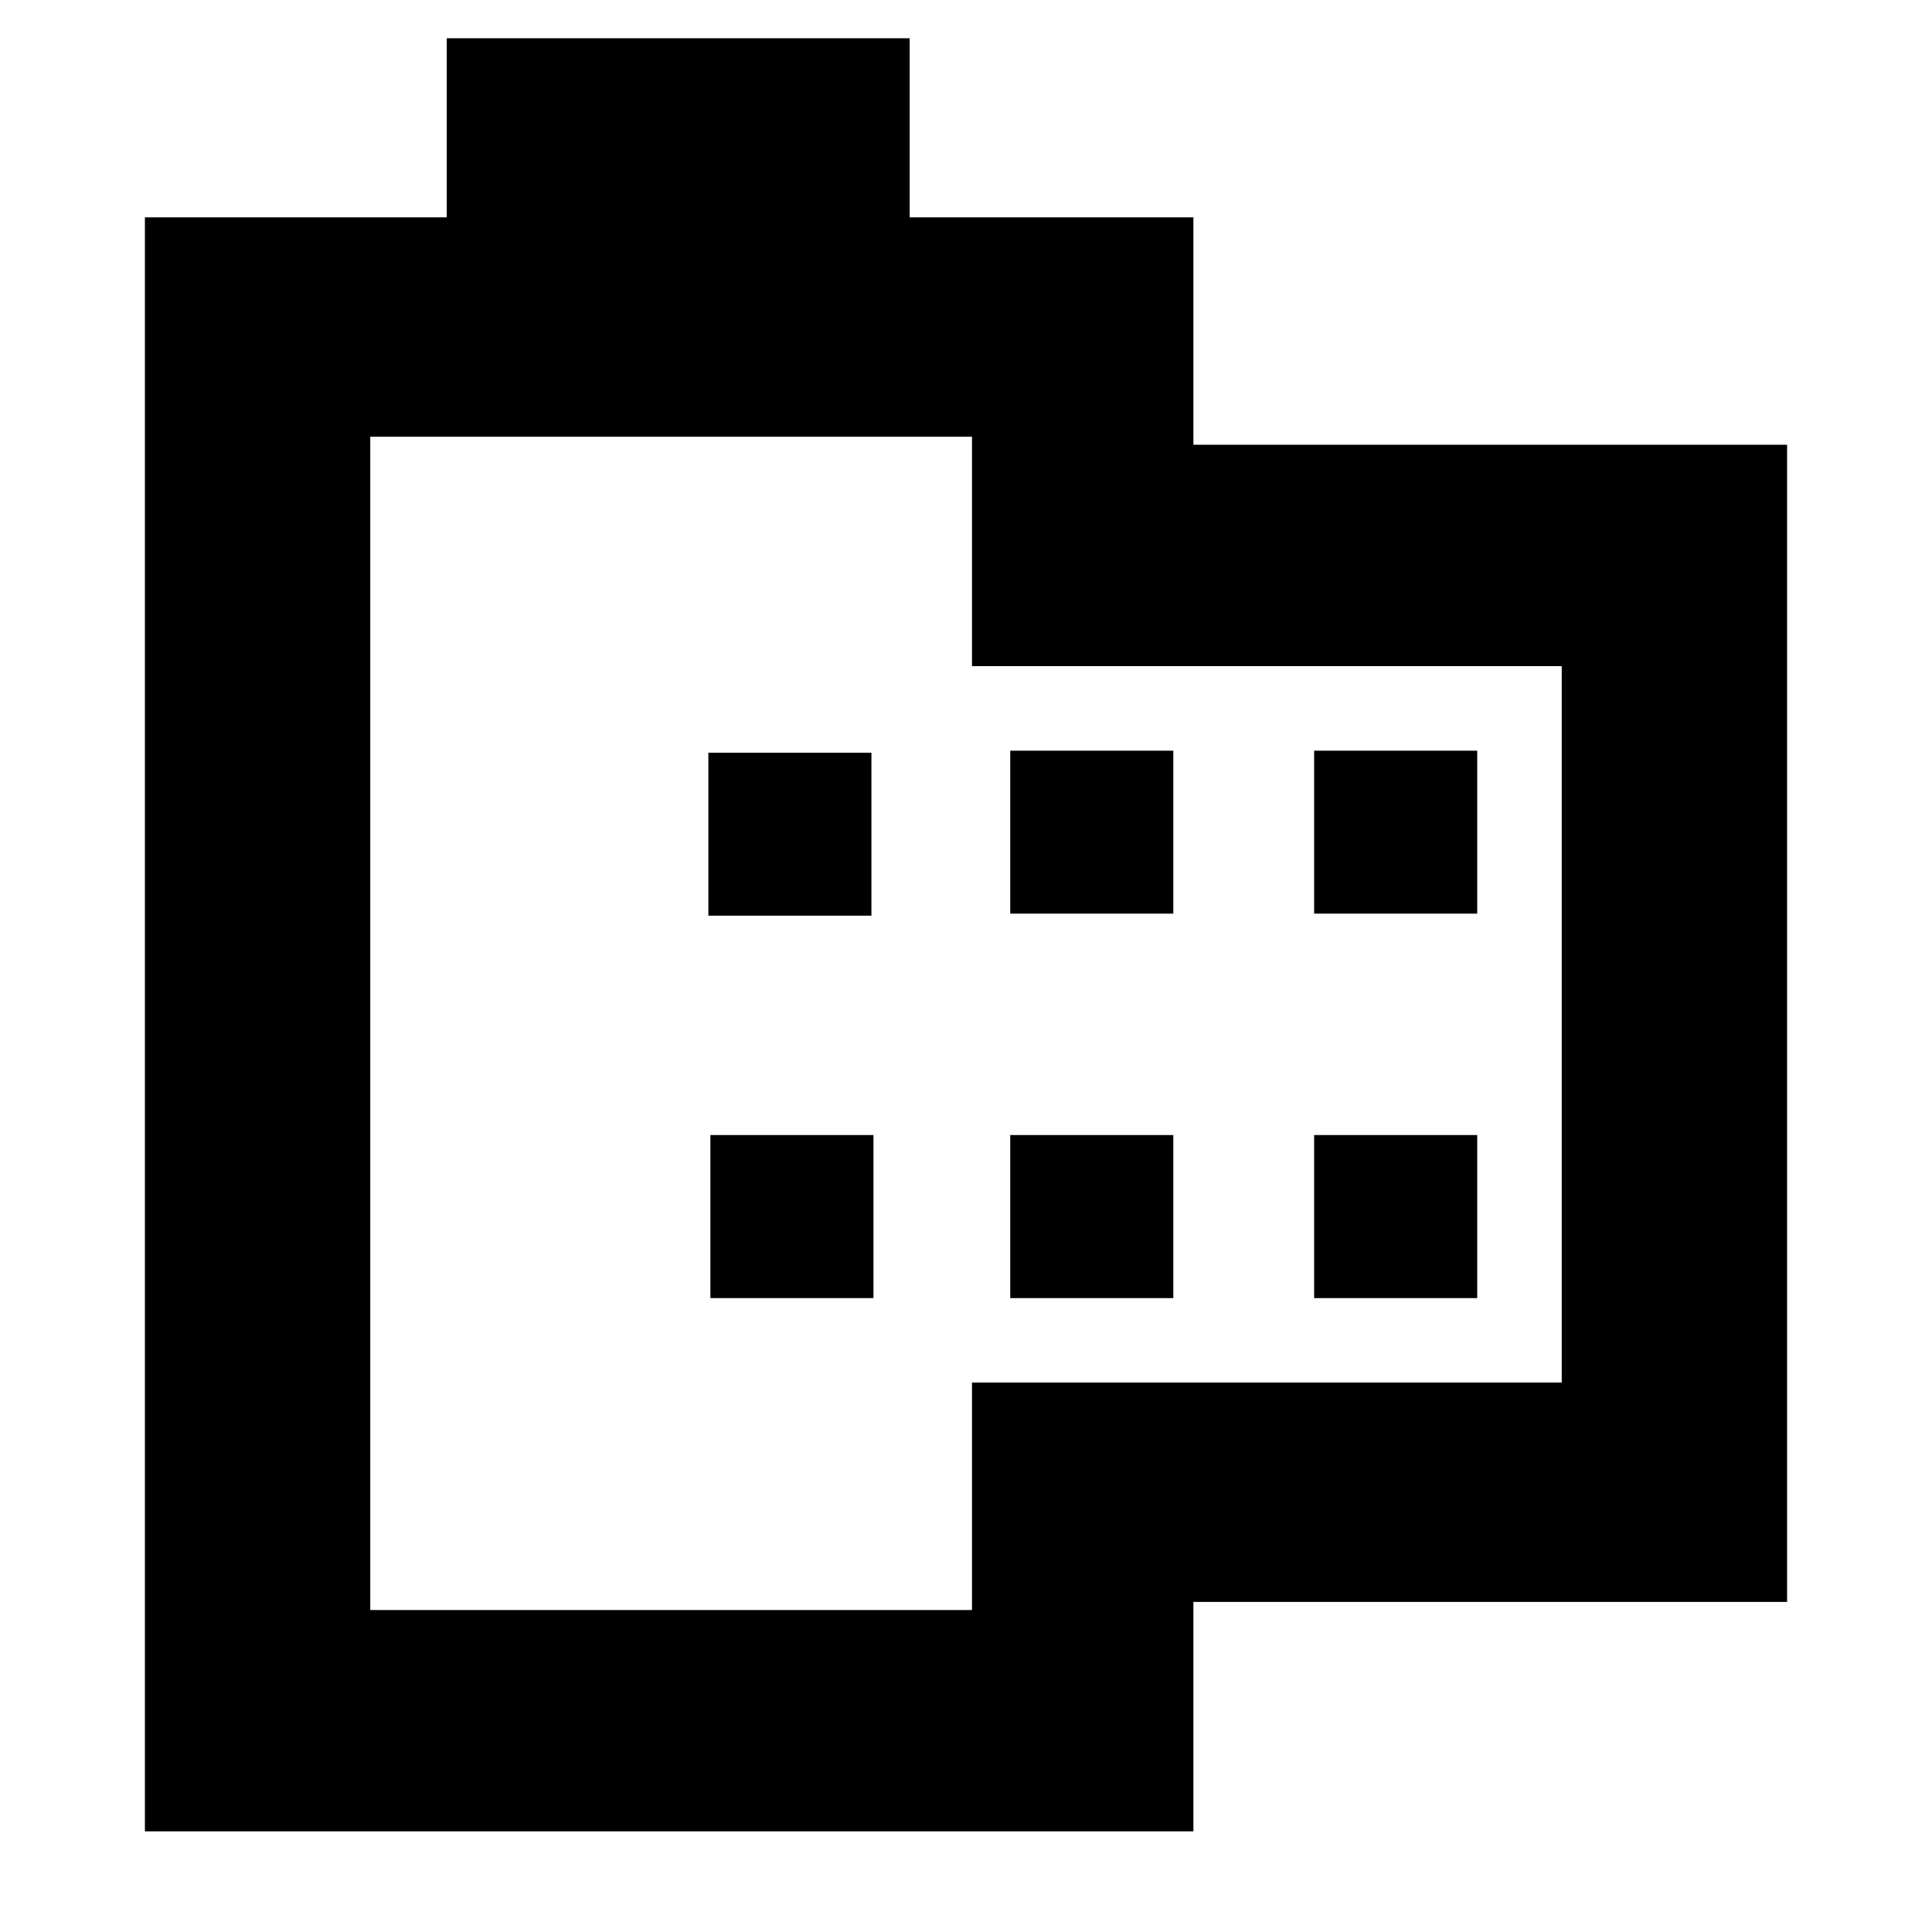 <svg xmlns="http://www.w3.org/2000/svg" height="20" width="20"><path d="M18.5 16.583H12.354V18.958H1.5V2.25H4.625V0.396H9.417V2.25H12.354V4.604H18.5ZM16.167 14.312V6.896H10.062V4.521H3.833V16.667H10.062V14.312ZM7.354 13.438H9.042V11.75H7.354ZM7.333 9.479H9.021V7.792H7.333ZM10.458 13.438H12.146V11.75H10.458ZM10.458 9.458H12.146V7.771H10.458ZM13.604 13.438H15.292V11.75H13.604ZM13.604 9.458H15.292V7.771H13.604ZM3.833 4.521V6.896V14.312V16.667Z"/></svg>